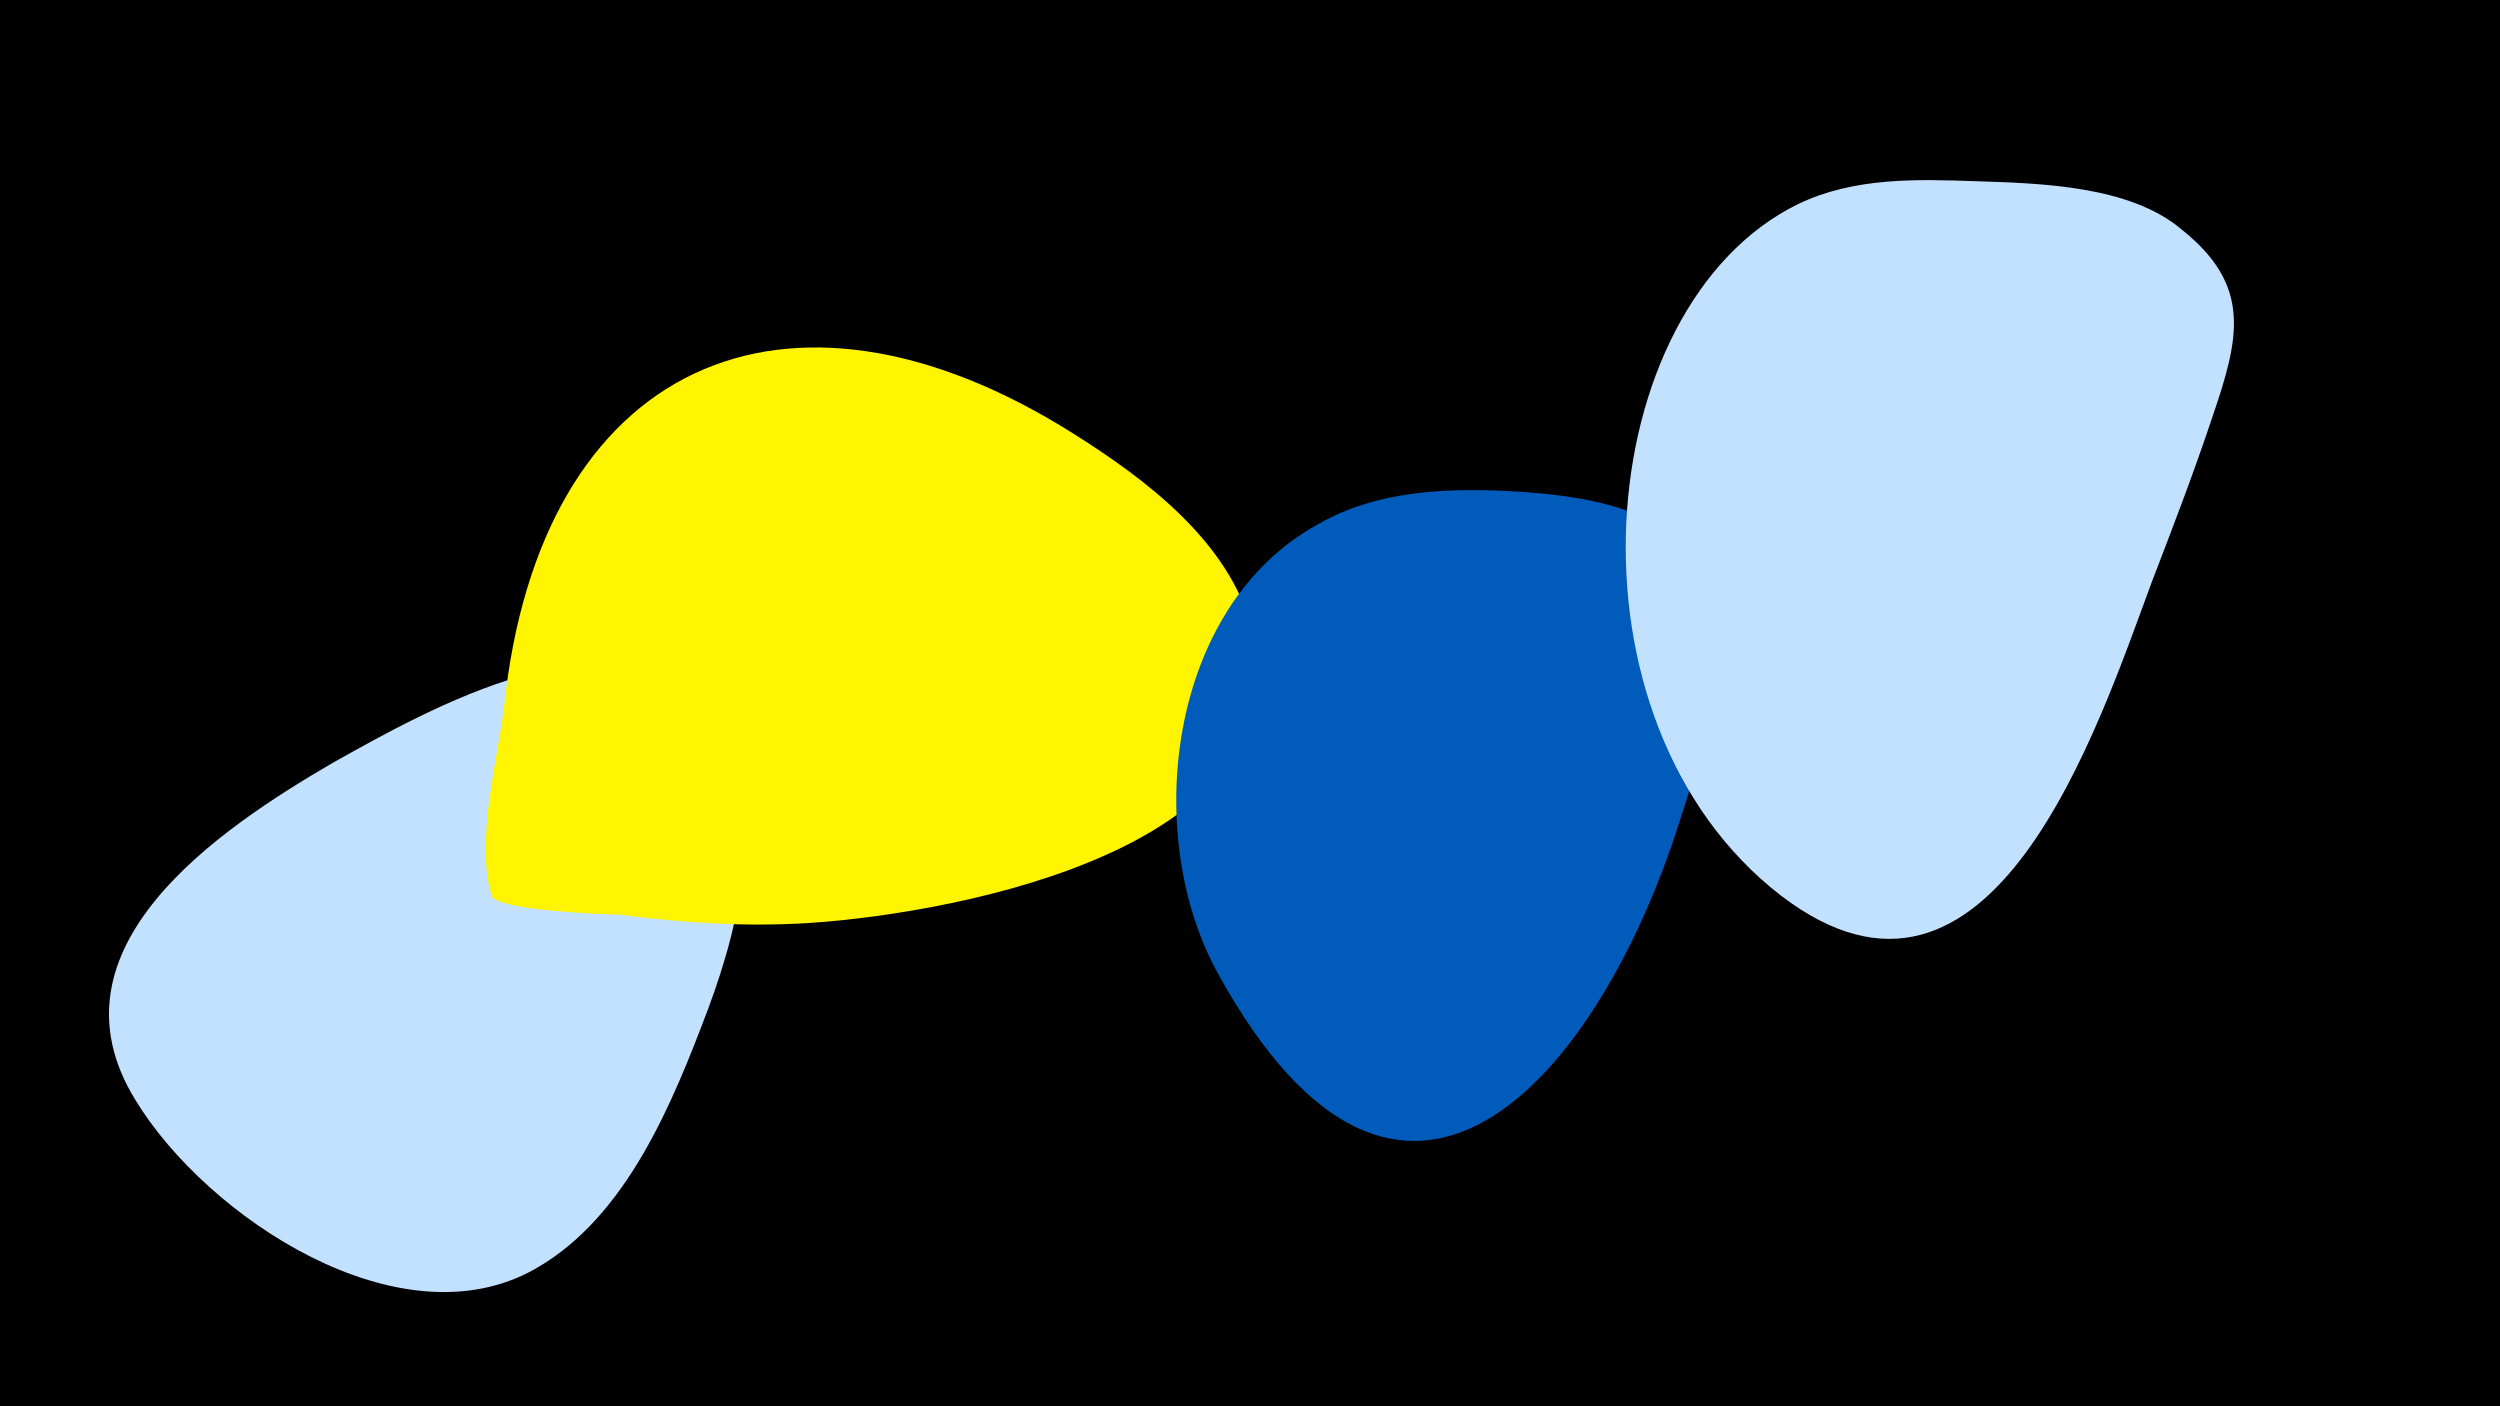 <svg width="1200" height="675" viewBox="-500 -500 1200 675" xmlns="http://www.w3.org/2000/svg"><path d="M-500-500h1200v675h-1200z" fill="#000"/><path d="M-160-156c-40-58-137-2-180 22-55 32-140 89-95 162 34 56 127 118 192 81 44-25 66-80 83-125 16-43 29-99 0-140z"  fill="#c2e1ff" /><path d="M101-198c-11-42-51-72-86-94-138-87-256-33-273 131-3 25-14 65-6 91 2 7 55 9 61 9 31 4 61 6 92 4 73-5 239-37 212-141z"  fill="#fff500" /><path d="M315-229c-16-28-57-33-86-35-33-2-68-1-97 16-72 40-84 150-47 216 88 159 180 50 219-67 12-37 32-93 11-130z"  fill="#005bbb" /><path d="M547-390c-25-21-68-22-98-23-29-1-59-2-86 11-100 49-117 248-8 332 101 77 152-81 178-151 10-26 20-52 29-79 13-38 19-63-15-90z"  fill="#c2e1ff" /></svg>